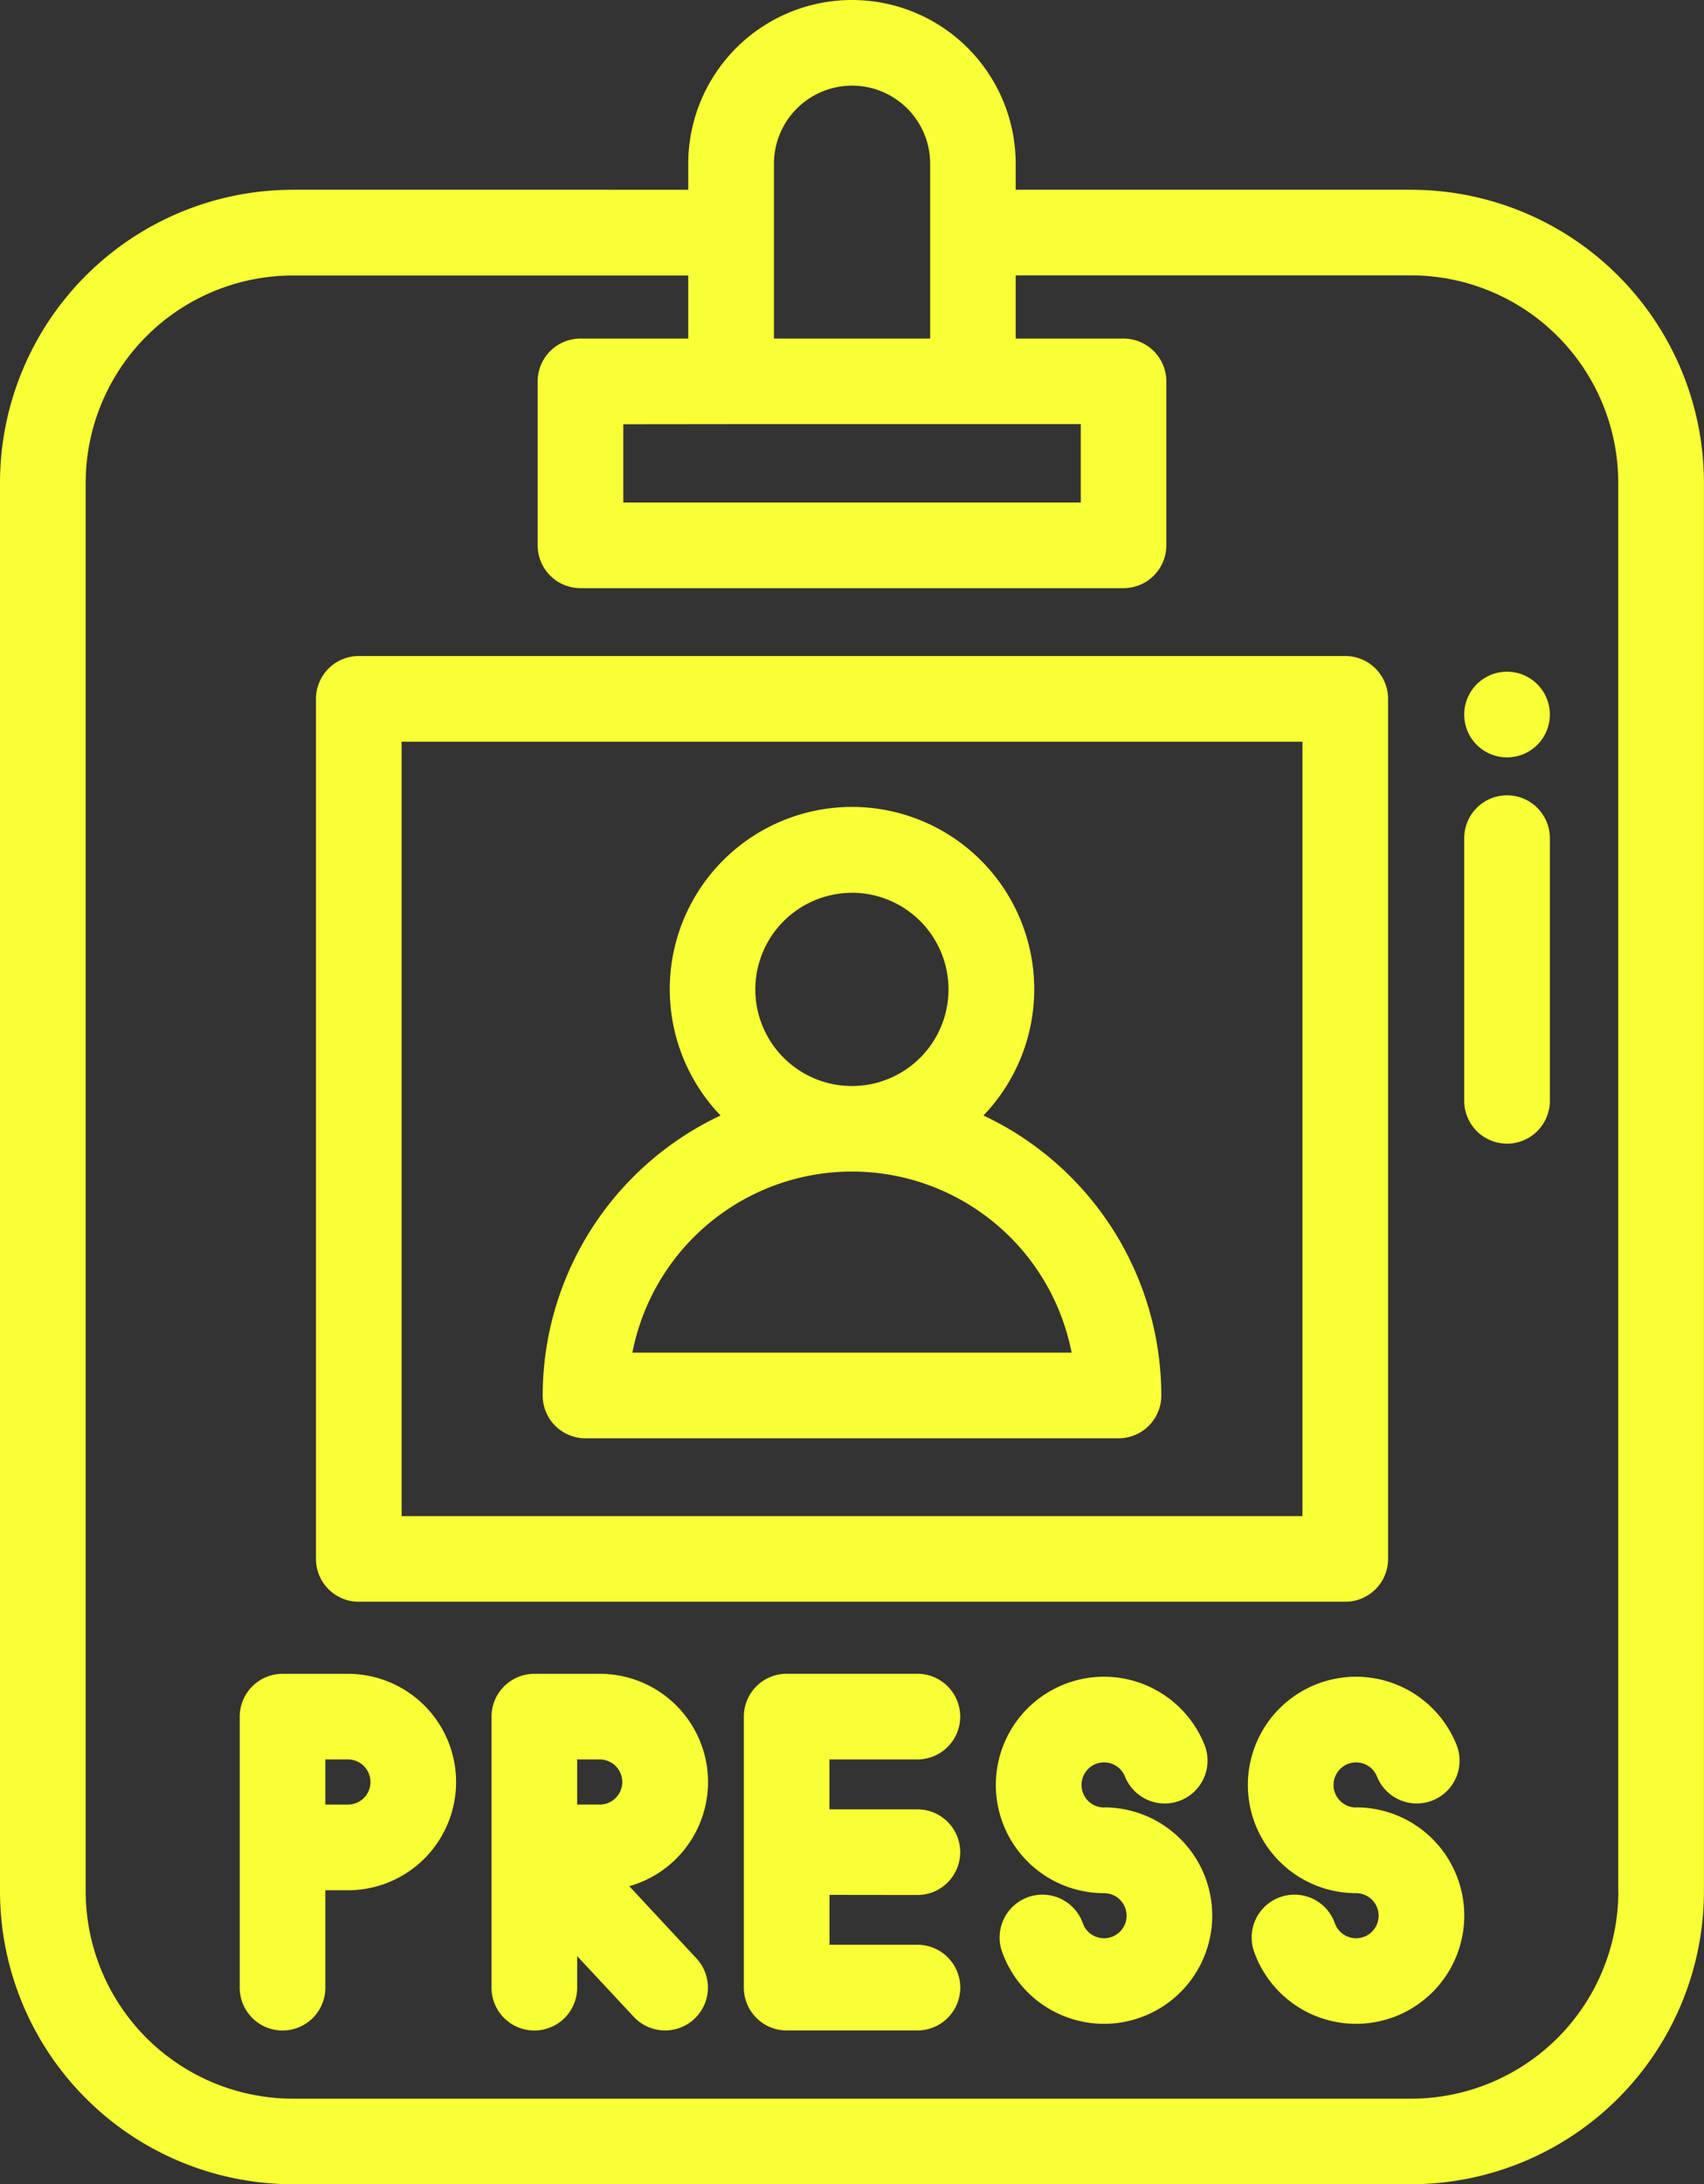 <svg xmlns="http://www.w3.org/2000/svg" width="28.809" height="36.915" viewBox="0 0 28.809 36.915">
  <rect x="0" y="0" width="28.809" height="36.915" fill="#333333" stroke="none"/>
  <g id="card" transform="translate(-56.215)">
    <g id="Group_307" data-name="Group 307" transform="translate(60.268 28.288)">
      <g id="Group_306" data-name="Group 306">
        <path id="Path_1614" data-name="Path 1614" d="M114.263,392.353h-1.105a.724.724,0,0,0-.724.724v4.58a.724.724,0,1,0,1.448,0v-1.646h.381a1.829,1.829,0,1,0,0-3.658Zm0,2.21h-.381V393.8h.381a.381.381,0,1,1,0,.763Z" transform="translate(-112.434 -392.353)" fill="#f8ff35"/>
      </g>
    </g>
    <g id="Group_309" data-name="Group 309" transform="translate(64.529 28.288)">
      <g id="Group_308" data-name="Group 308">
        <path id="Path_1615" data-name="Path 1615" d="M173.86,395.942a1.829,1.829,0,0,0-.5-3.589h-1.105a.724.724,0,0,0-.724.724v4.58a.724.724,0,1,0,1.448,0v-.533l.957,1.026a.724.724,0,0,0,1.059-.988Zm-.5-1.379h-.381V393.8h.381a.381.381,0,1,1,0,.763Z" transform="translate(-171.535 -392.353)" fill="#f8ff35"/>
      </g>
    </g>
    <g id="Group_311" data-name="Group 311" transform="translate(68.791 28.288)">
      <g id="Group_310" data-name="Group 310">
        <path id="Path_1616" data-name="Path 1616" d="M233.57,396.091a.724.724,0,0,0,0-1.448h-1.487V393.8h1.487a.724.724,0,1,0,0-1.448H231.36a.724.724,0,0,0-.724.724v4.58a.724.724,0,0,0,.724.724h2.211a.724.724,0,0,0,0-1.448h-1.487v-.843Z" transform="translate(-230.636 -392.353)" fill="#f8ff35"/>
      </g>
    </g>
    <g id="Group_313" data-name="Group 313" transform="translate(73.052 28.337)">
      <g id="Group_312" data-name="Group 312">
        <path id="Path_1617" data-name="Path 1617" d="M291.566,395.246a.381.381,0,1,1,.351-.529.724.724,0,1,0,1.333-.564,1.829,1.829,0,1,0-1.684,2.541.381.381,0,1,1-.362.5.724.724,0,0,0-1.373.458,1.829,1.829,0,1,0,1.736-2.408Z" transform="translate(-289.737 -393.036)" fill="#f8ff35"/>
      </g>
    </g>
    <g id="Group_315" data-name="Group 315" transform="translate(77.313 28.337)">
      <g id="Group_314" data-name="Group 314">
        <path id="Path_1618" data-name="Path 1618" d="M350.666,395.247a.381.381,0,1,1,.352-.529.724.724,0,1,0,1.333-.564,1.829,1.829,0,1,0-1.685,2.541.381.381,0,1,1-.361.5.724.724,0,0,0-1.373.458,1.829,1.829,0,1,0,1.735-2.408Z" transform="translate(-348.838 -393.037)" fill="#f8ff35"/>
      </g>
    </g>
    <g id="Group_317" data-name="Group 317" transform="translate(56.215)">
      <g id="Group_316" data-name="Group 316">
        <path id="Path_1619" data-name="Path 1619" d="M80.074,3.207H73.387V2.768a2.768,2.768,0,1,0-5.536,0v.439H61.164a4.955,4.955,0,0,0-4.949,4.949V31.965a4.955,4.955,0,0,0,4.949,4.949h18.91a4.955,4.955,0,0,0,4.949-4.949V8.156A4.955,4.955,0,0,0,80.074,3.207ZM69.3,2.768a1.32,1.32,0,1,1,2.641,0V5.722H69.3V2.768Zm-.724,4.4h5.911V8.493H66.753V7.17Zm15,24.8a3.506,3.506,0,0,1-3.5,3.5H61.164a3.506,3.506,0,0,1-3.5-3.5V8.156a3.506,3.506,0,0,1,3.5-3.5h6.687V5.722H66.029a.724.724,0,0,0-.724.724v2.77a.724.724,0,0,0,.724.724H75.21a.724.724,0,0,0,.724-.724V6.446a.724.724,0,0,0-.724-.724H73.387V4.654h6.687a3.506,3.506,0,0,1,3.5,3.5V31.965Z" transform="translate(-56.215 0)" fill="#f8ff35"/>
      </g>
    </g>
    <g id="Group_319" data-name="Group 319" transform="translate(65.39 13.641)">
      <g id="Group_318" data-name="Group 318">
        <path id="Path_1620" data-name="Path 1620" d="M190.924,194.409a3.081,3.081,0,1,0-4.445,0,5.236,5.236,0,0,0-3.007,4.732.724.724,0,0,0,.724.724h9.011a.724.724,0,0,0,.724-.724A5.236,5.236,0,0,0,190.924,194.409Zm-2.223-3.764a1.633,1.633,0,1,1-1.634,1.633A1.635,1.635,0,0,1,188.7,190.646Zm-3.712,7.772a3.782,3.782,0,0,1,7.425,0Z" transform="translate(-183.472 -189.198)" fill="#f8ff35"/>
      </g>
    </g>
    <g id="Group_321" data-name="Group 321" transform="translate(61.557 11.087)">
      <g id="Group_320" data-name="Group 320">
        <path id="Path_1621" data-name="Path 1621" d="M147.706,153.781H131.028a.724.724,0,0,0-.724.724V169.04a.724.724,0,0,0,.724.724h16.678a.724.724,0,0,0,.724-.724V154.5A.724.724,0,0,0,147.706,153.781Zm-.724,14.536H131.752V155.229h15.23v13.088Z" transform="translate(-130.304 -153.781)" fill="#f8ff35"/>
      </g>
    </g>
    <g id="Group_323" data-name="Group 323" transform="translate(80.97 13.439)">
      <g id="Group_322" data-name="Group 322">
        <path id="Path_1622" data-name="Path 1622" d="M400.29,186.4a.724.724,0,0,0-.724.724v4.439a.724.724,0,0,0,1.448,0v-4.439A.724.724,0,0,0,400.29,186.4Z" transform="translate(-399.566 -186.398)" fill="#f8ff35"/>
      </g>
    </g>
    <g id="Group_325" data-name="Group 325" transform="translate(80.995 11.352)">
      <g id="Group_324" data-name="Group 324">
        <path id="Path_1623" data-name="Path 1623" d="M400.607,157.455a.724.724,0,0,0,0,1.448A.724.724,0,0,0,400.607,157.455Z" transform="translate(-399.908 -157.455)" fill="#f8ff35"/>
      </g>
    </g>
  </g>
</svg>
